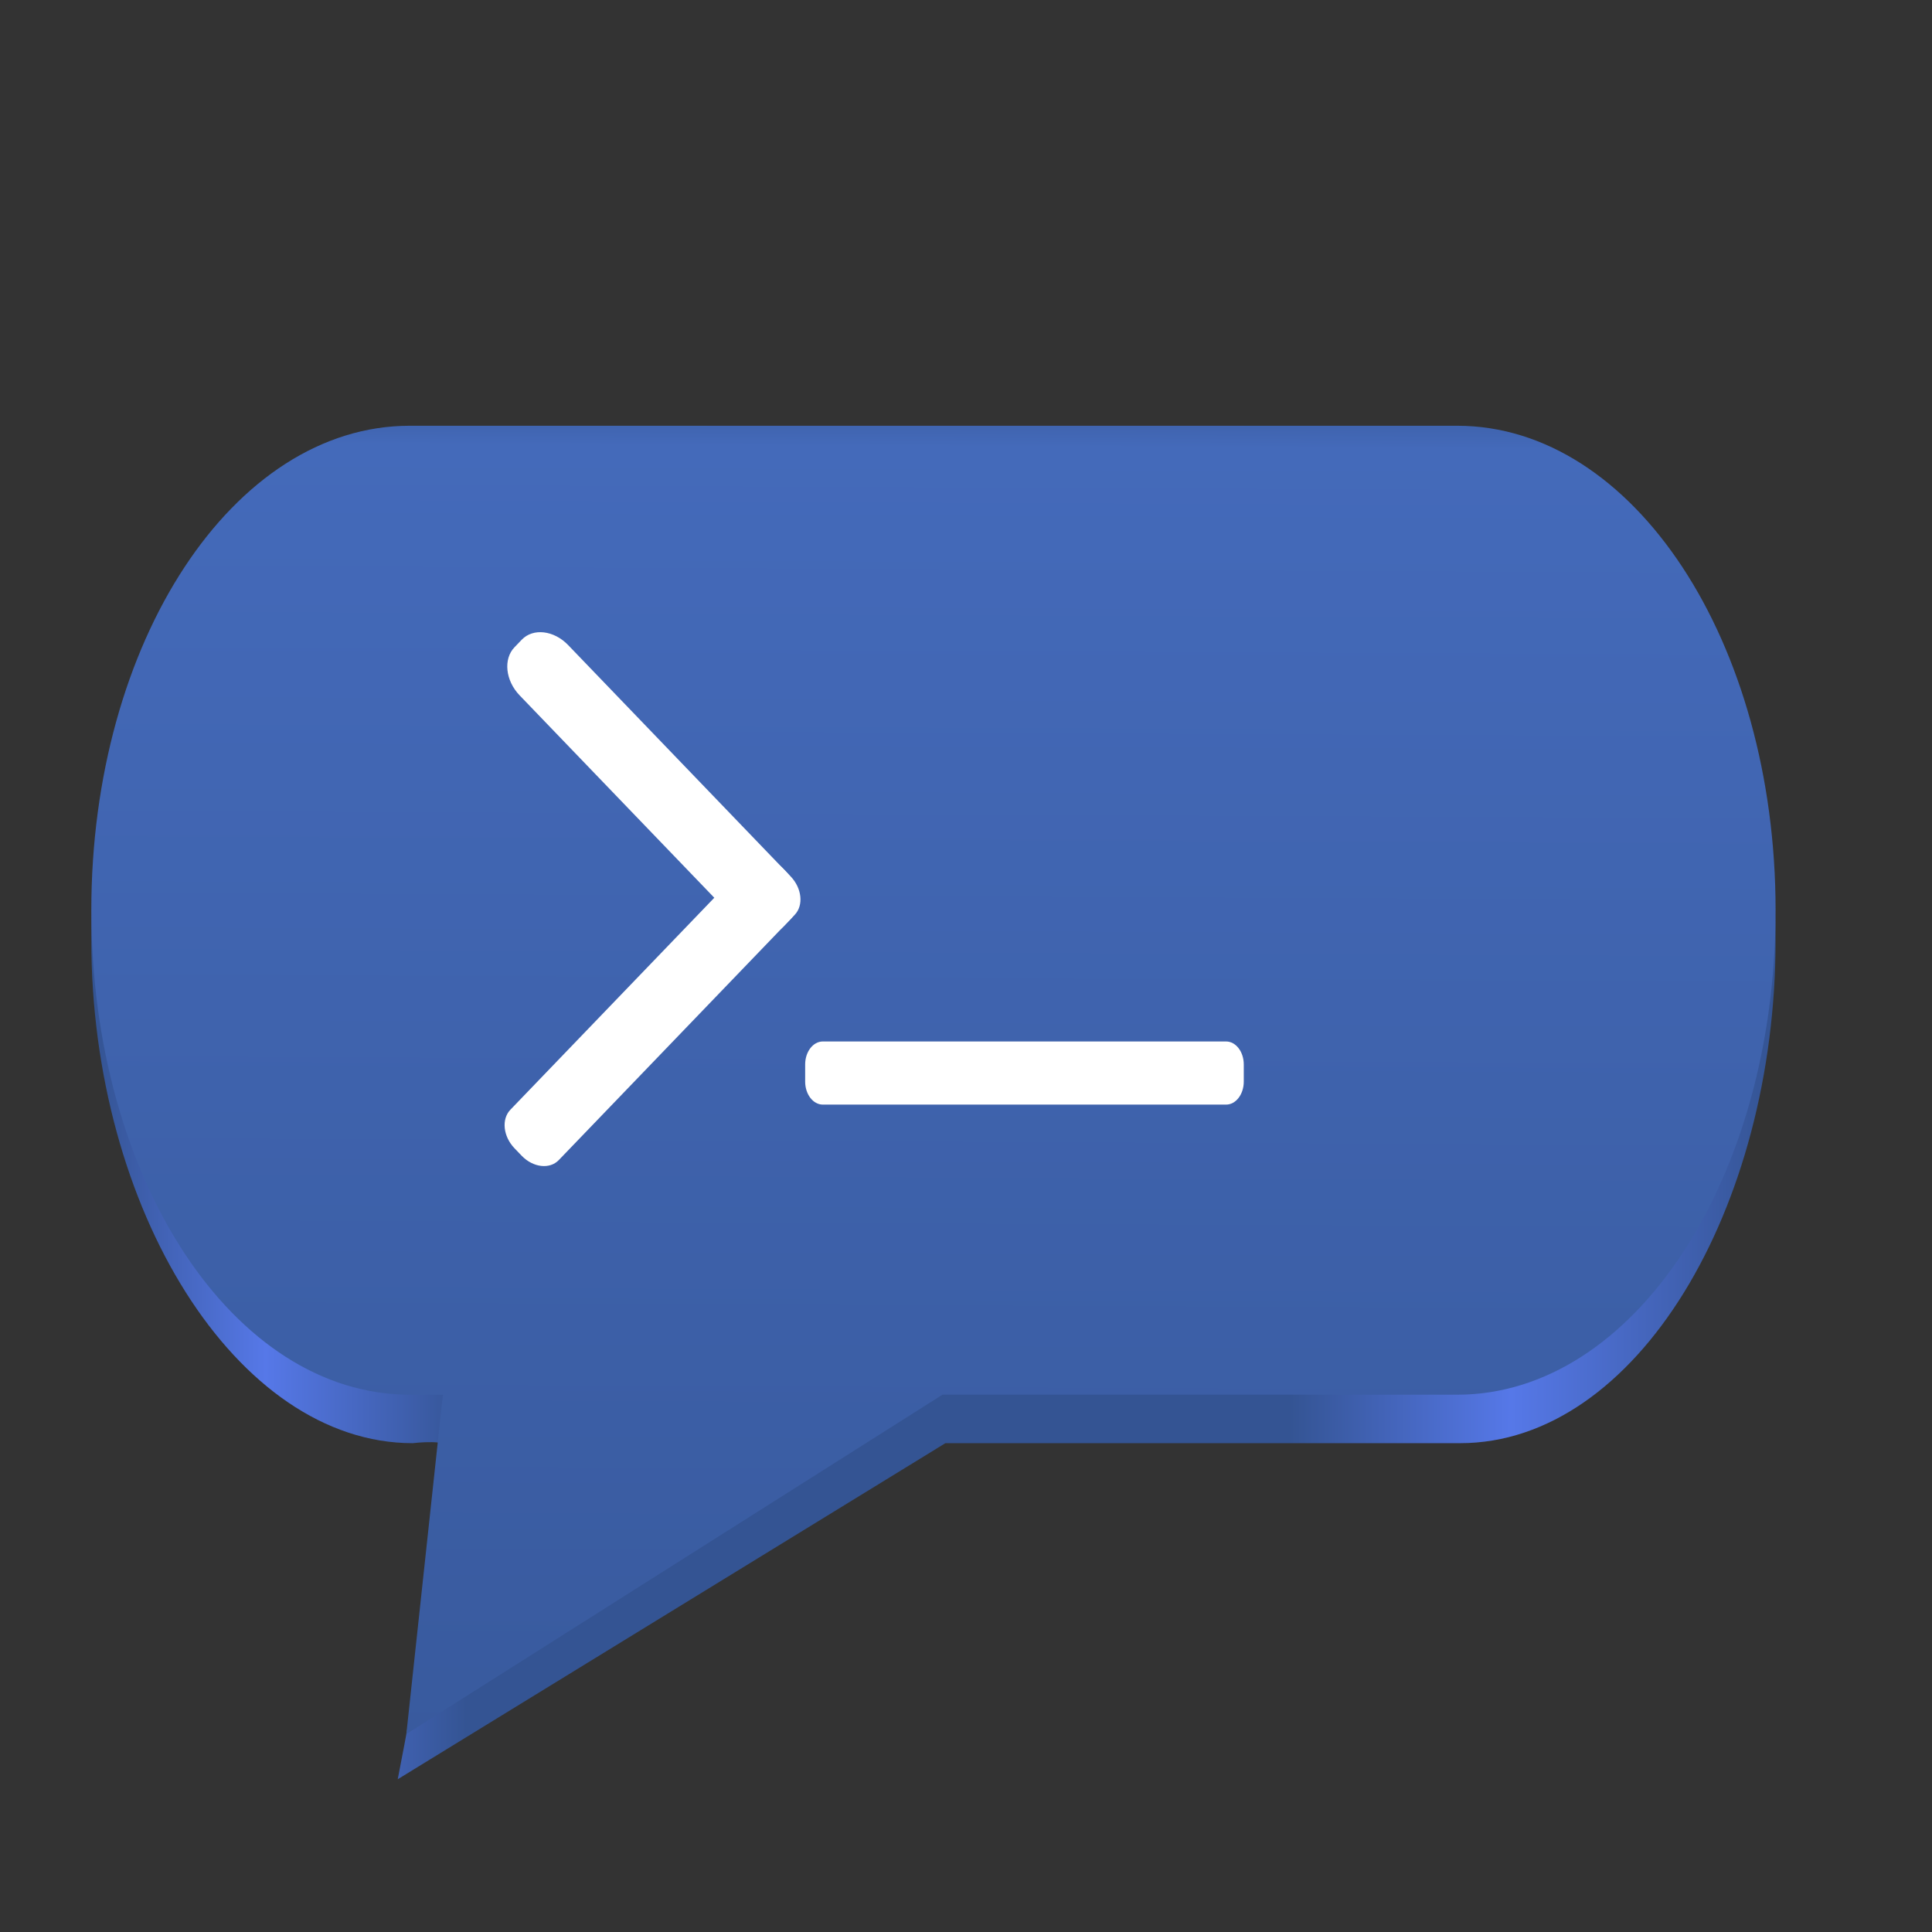 <?xml version="1.0" encoding="UTF-8"?>
<svg height="128px" viewBox="0 0 128 128" width="128px" xmlns="http://www.w3.org/2000/svg" xmlns:xlink="http://www.w3.org/1999/xlink">
    <rect x="0" y="0" width="128" height="128" fill="#333333" stroke="none"/>
    <linearGradient id="a" gradientTransform="matrix(1.563 0 0 2.377 1038.556 -849.12)" gradientUnits="userSpaceOnUse" x1="-589.299" x2="-660.469" y1="395.32" y2="395.125">
        <stop offset="0" stop-color="#345493"/>
        <stop offset="0.156" stop-color="#5678e8"/>
        <stop offset="0.288" stop-color="#345493"/>
        <stop offset="0.778" stop-color="#345493"/>
        <stop offset="0.898" stop-color="#5678e8"/>
        <stop offset="1" stop-color="#345493"/>
    </linearGradient>
    <linearGradient id="b" gradientTransform="matrix(1.563 0 0 2.377 1038.556 -851.12)" gradientUnits="userSpaceOnUse" x1="-636.932" x2="-637.086" y1="368.321" y2="420.634">
        <stop offset="0" stop-color="#345493"/>
        <stop offset="0.041" stop-color="#446aba"/>
        <stop offset="1" stop-color="#345493"/>
    </linearGradient>
    <path d="m 27.148 30.207 c -11.688 0 -21.098 14.316 -21.098 32.098 s 9.602 33.309 21.293 33.309 c 0 0 2.559 -0.316 2.488 0.414 c -0.859 8.66 -3.48 21.852 -3.48 21.852 l 36.285 -22.266 h 34.098 c 11.691 0 20.902 -15.527 20.902 -33.309 s -9.406 -32.098 -21.098 -32.098 z m 0 0" fill="url(#a)"/>
    <path d="m 27.148 28.207 c -11.688 0 -21.098 14.316 -21.098 32.098 s 9.41 32.098 21.098 32.098 h 2.195 l -2.422 22.484 l 35.52 -22.484 h 34.098 c 11.691 0 21.098 -14.316 21.098 -32.098 s -9.406 -32.098 -21.098 -32.098 z m 0 0" fill="url(#b)"/>
    <g fill="#ffffff">
        <path d="m 37.637 42.734 l 14.402 14.973 c 0.941 0.977 1.094 2.406 0.34 3.188 l -0.48 0.5 c -0.754 0.785 -2.129 0.625 -3.07 -0.352 l -14.402 -14.973 c -0.941 -0.977 -1.094 -2.406 -0.34 -3.188 l 0.48 -0.5 c 0.754 -0.785 2.129 -0.625 3.07 0.352 z m 0 0"/>
        <path d="m 33.816 73.52 l 15.625 -16.242 c 0.602 -0.629 1.703 -0.5 2.457 0.281 l 0.48 0.5 c 0.754 0.785 0.875 1.926 0.27 2.555 l -15.625 16.242 c -0.602 0.629 -1.703 0.5 -2.457 -0.281 l -0.48 -0.5 c -0.754 -0.785 -0.875 -1.926 -0.27 -2.555 z m 0 0"/>
        <path d="m 54.516 69 h 26.715 c 0.648 0 1.172 0.684 1.172 1.523 v 1.137 c 0 0.84 -0.523 1.523 -1.172 1.523 h -26.715 c -0.648 0 -1.172 -0.684 -1.172 -1.523 v -1.137 c 0 -0.84 0.523 -1.523 1.172 -1.523 z m 0 0"/>
    </g>
</svg>
